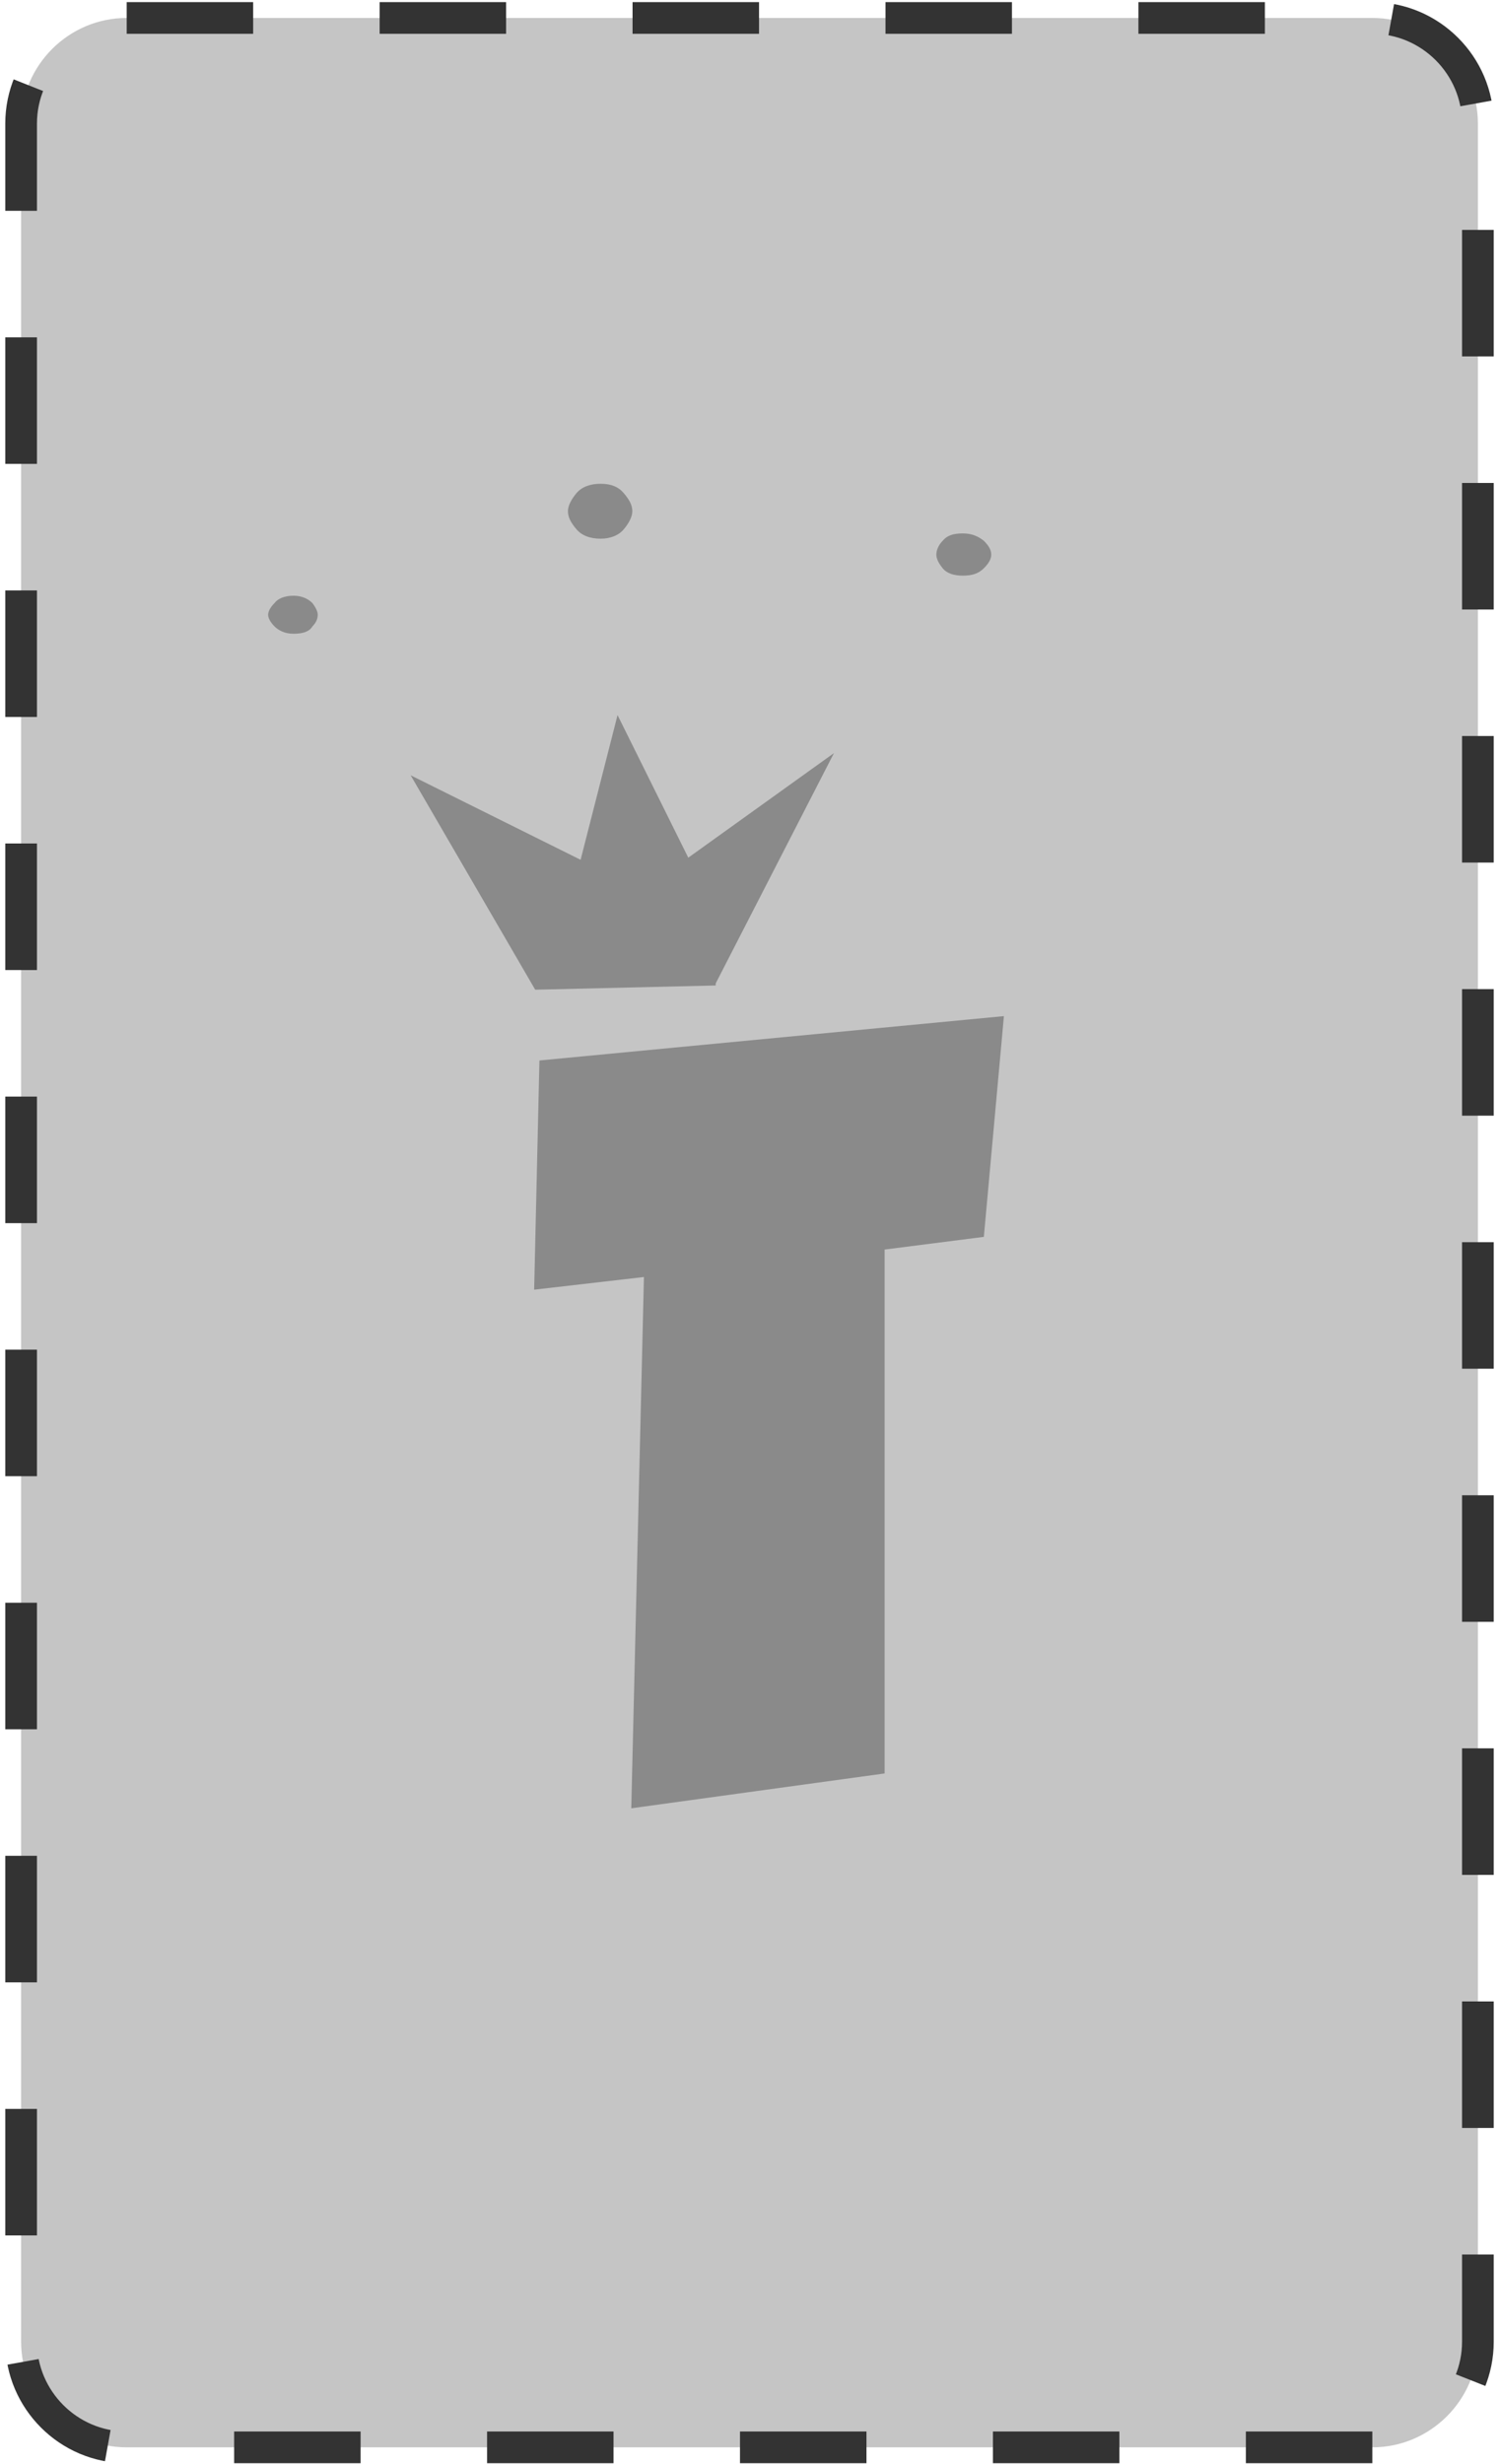 <?xml version="1.0" encoding="utf-8"?>
<!-- Generator: Adobe Illustrator 19.2.1, SVG Export Plug-In . SVG Version: 6.00 Build 0)  -->
<svg version="1.1" id="Layer_1" xmlns="http://www.w3.org/2000/svg" xmlns:xlink="http://www.w3.org/1999/xlink" x="0px" y="0px"
	 viewBox="0 0 142 233.3" style="enable-background:new 0 0 142 233.3;" xml:space="preserve">
<g>
	<g id="Inner_Frame_14_">
		<path style="opacity:0.25;fill:#1A1A1A;" d="M130,231.7H12c-5.5,0-10-4.5-10-10v-210c0-5.5,4.5-10,10-10h118c5.5,0,10,4.5,10,10
			v210C140,227.2,135.5,231.7,130,231.7z"/>
		<path style="fill:none;stroke:#333333;stroke-width:3;stroke-miterlimit:10;stroke-dasharray:11.98,11.98;" d="M130,231.7H12
			c-5.5,0-10-4.5-10-10v-210c0-5.5,4.5-10,10-10h118c5.5,0,10,4.5,10,10v210C140,227.2,135.5,231.7,130,231.7z"/>
	</g>
	<path id="T" style="opacity:0.3;" d="M26,57.1c-0.4,0.4-0.6,0.8-0.6,1.1c0,0.3,0.2,0.7,0.6,1.1c0.4,0.4,1,0.7,1.8,0.7
		c0.9,0,1.5-0.2,1.8-0.7c0.4-0.4,0.5-0.8,0.5-1.1c0-0.3-0.2-0.7-0.5-1.1c-0.4-0.4-1-0.7-1.8-0.7C26.9,56.4,26.3,56.7,26,57.1z
		 M65.2,81.2l-6.7-13.5L55,81.4l-16.1-8l11.8,20.3l17.1-0.4v-0.2L79,71.3L65.2,81.2z M95.1,96.2l-44,4.2l-0.5,21.7l10.4-1.2
		l-1.2,50.3l24-3.3v-49.6l9.4-1.2L95.1,96.2z M54.6,46.7c-0.5,0.6-0.8,1.2-0.8,1.7c0,0.6,0.3,1.1,0.8,1.7c0.5,0.6,1.3,0.9,2.3,0.9
		c0.9,0,1.7-0.3,2.2-0.9c0.5-0.6,0.8-1.2,0.8-1.7c0-0.6-0.3-1.1-0.8-1.7c-0.5-0.6-1.2-0.9-2.2-0.9C55.9,45.8,55.1,46.1,54.6,46.7z
		 M89.3,51.2c-0.4,0.4-0.6,0.9-0.6,1.3c0,0.4,0.2,0.8,0.6,1.3s1.1,0.7,1.9,0.7c0.9,0,1.5-0.2,2-0.7c0.5-0.5,0.7-0.9,0.7-1.3
		c0-0.4-0.2-0.8-0.7-1.3c-0.5-0.4-1.1-0.7-2-0.7C90.3,50.5,89.7,50.7,89.3,51.2z"/>
</g>
</svg>
